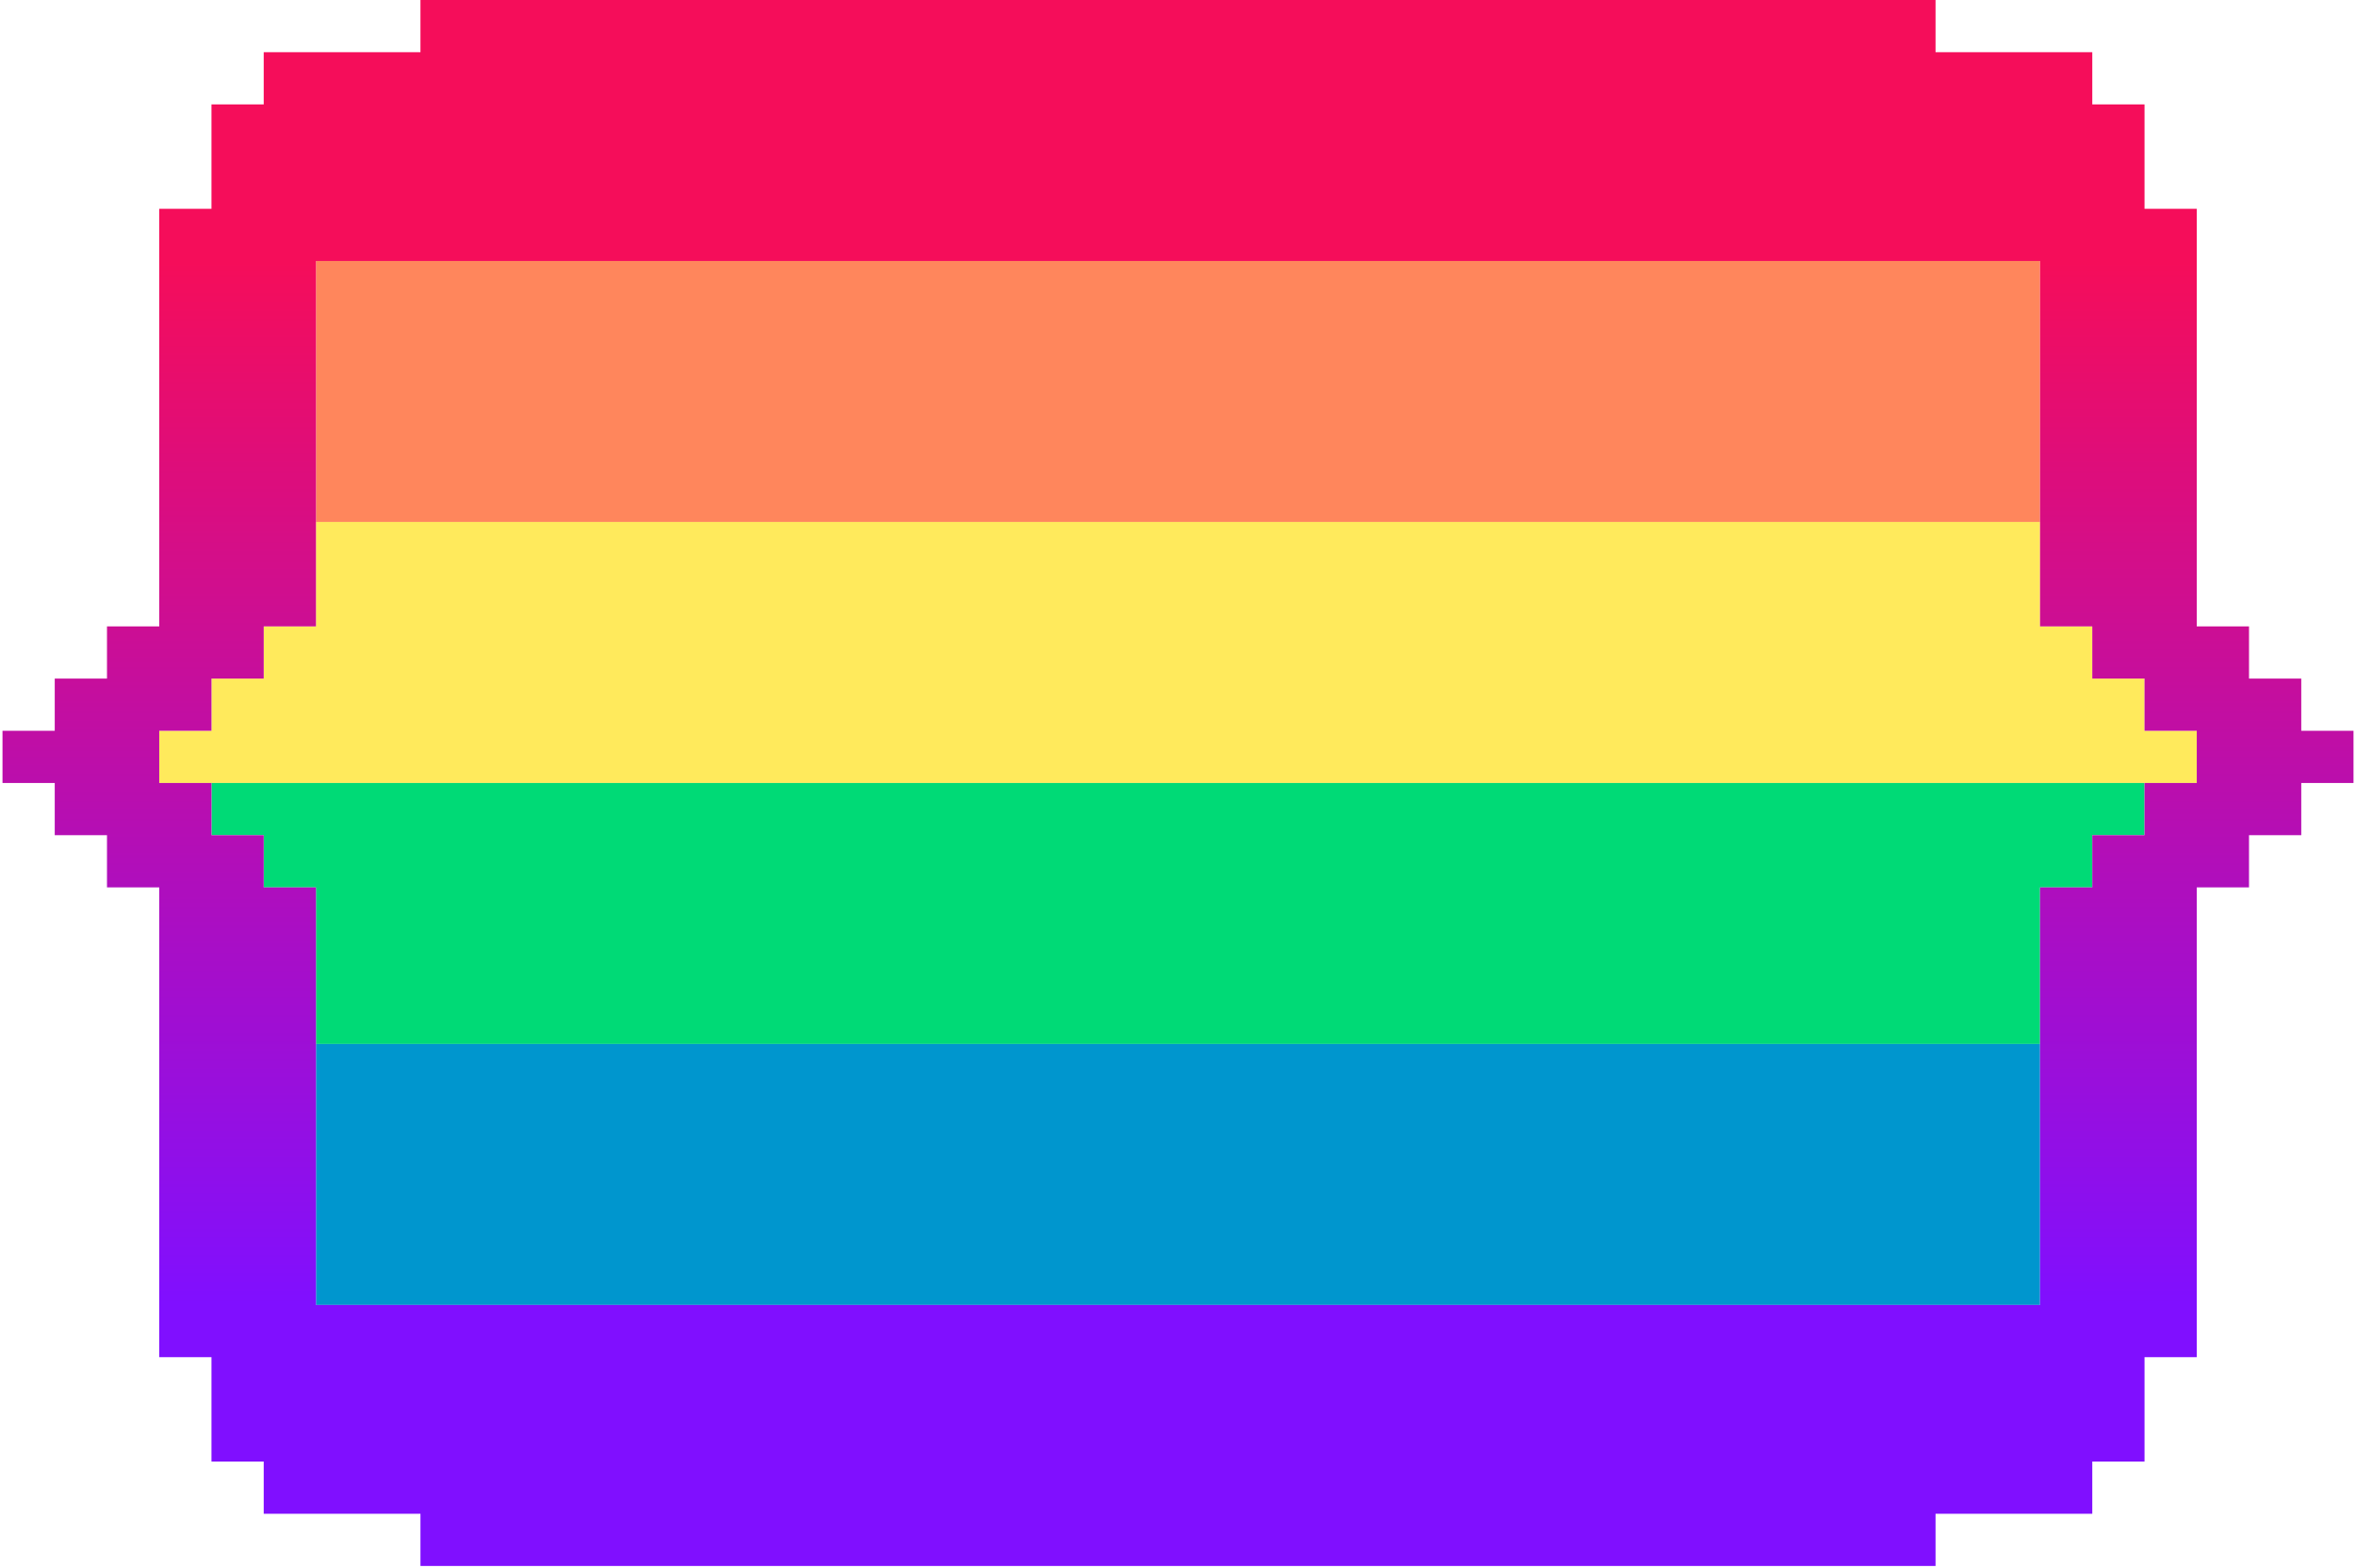 <svg width="314" height="209" viewBox="0 0 314 209" fill="none" xmlns="http://www.w3.org/2000/svg">
<rect x="271.889" y="69.576" width="229.778" height="34.788" transform="rotate(-180 271.889 69.576)" fill="#FF865C"/>
<path d="M292.778 97.406L292.778 104.364L21.222 104.364L21.222 97.406L28.185 97.406L28.185 90.448L35.148 90.448L35.148 83.491L42.111 83.491L42.111 69.576L271.889 69.576L271.889 83.491L278.852 83.491L278.852 90.448L285.815 90.448L285.815 97.406L292.778 97.406Z" fill="#FFEA5C"/>
<path d="M271.889 118.279L271.889 139.151L42.111 139.151L42.111 118.279L35.148 118.279L35.148 111.321L28.185 111.321L28.185 104.364L285.815 104.364L285.815 111.321L278.852 111.321L278.852 118.279L271.889 118.279Z" fill="#00DA76"/>
<rect x="271.889" y="173.939" width="229.778" height="34.788" transform="rotate(-180 271.889 173.939)" fill="#0096CE"/>
<path fill-rule="evenodd" clip-rule="evenodd" d="M56.037 208.727V201.77H35.148V194.812H28.185L28.185 180.897H21.222L21.222 118.279H14.259L14.259 111.321H7.296L7.296 104.364H0.333L0.333 97.406H7.296L7.296 90.448H14.259L14.259 83.491H21.222L21.222 27.83H28.185L28.185 13.915H35.148V6.958H56.037L56.037 1.52588e-05L257.963 1.52588e-05V6.958H278.852V13.915H285.815V27.83H292.778V83.491H299.741V90.448H306.704V97.406H313.667V104.364H306.704V111.321H299.741V118.279H292.778V180.897H285.815V194.812H278.852V201.77H257.963V208.727L56.037 208.727ZM42.111 173.939L42.111 118.279H35.148V111.321H28.185L28.185 104.364H21.222V97.406H28.185V90.448H35.148V83.491H42.111L42.111 34.788L271.889 34.788V83.491H278.852V90.448H285.815V97.406L292.778 97.406V104.364L285.815 104.364V111.321H278.852V118.279H271.889V173.939L42.111 173.939Z" fill="url(#paint0_linear_5303_65)"/>
<defs>
<linearGradient id="paint0_linear_5303_65" x1="157" y1="208.727" x2="157" y2="1.52588e-05" gradientUnits="userSpaceOnUse">
<stop offset="0.167" stop-color="#800FFF"/>
<stop offset="0.833" stop-color="#F50D5A"/>
</linearGradient>
</defs>
</svg>
